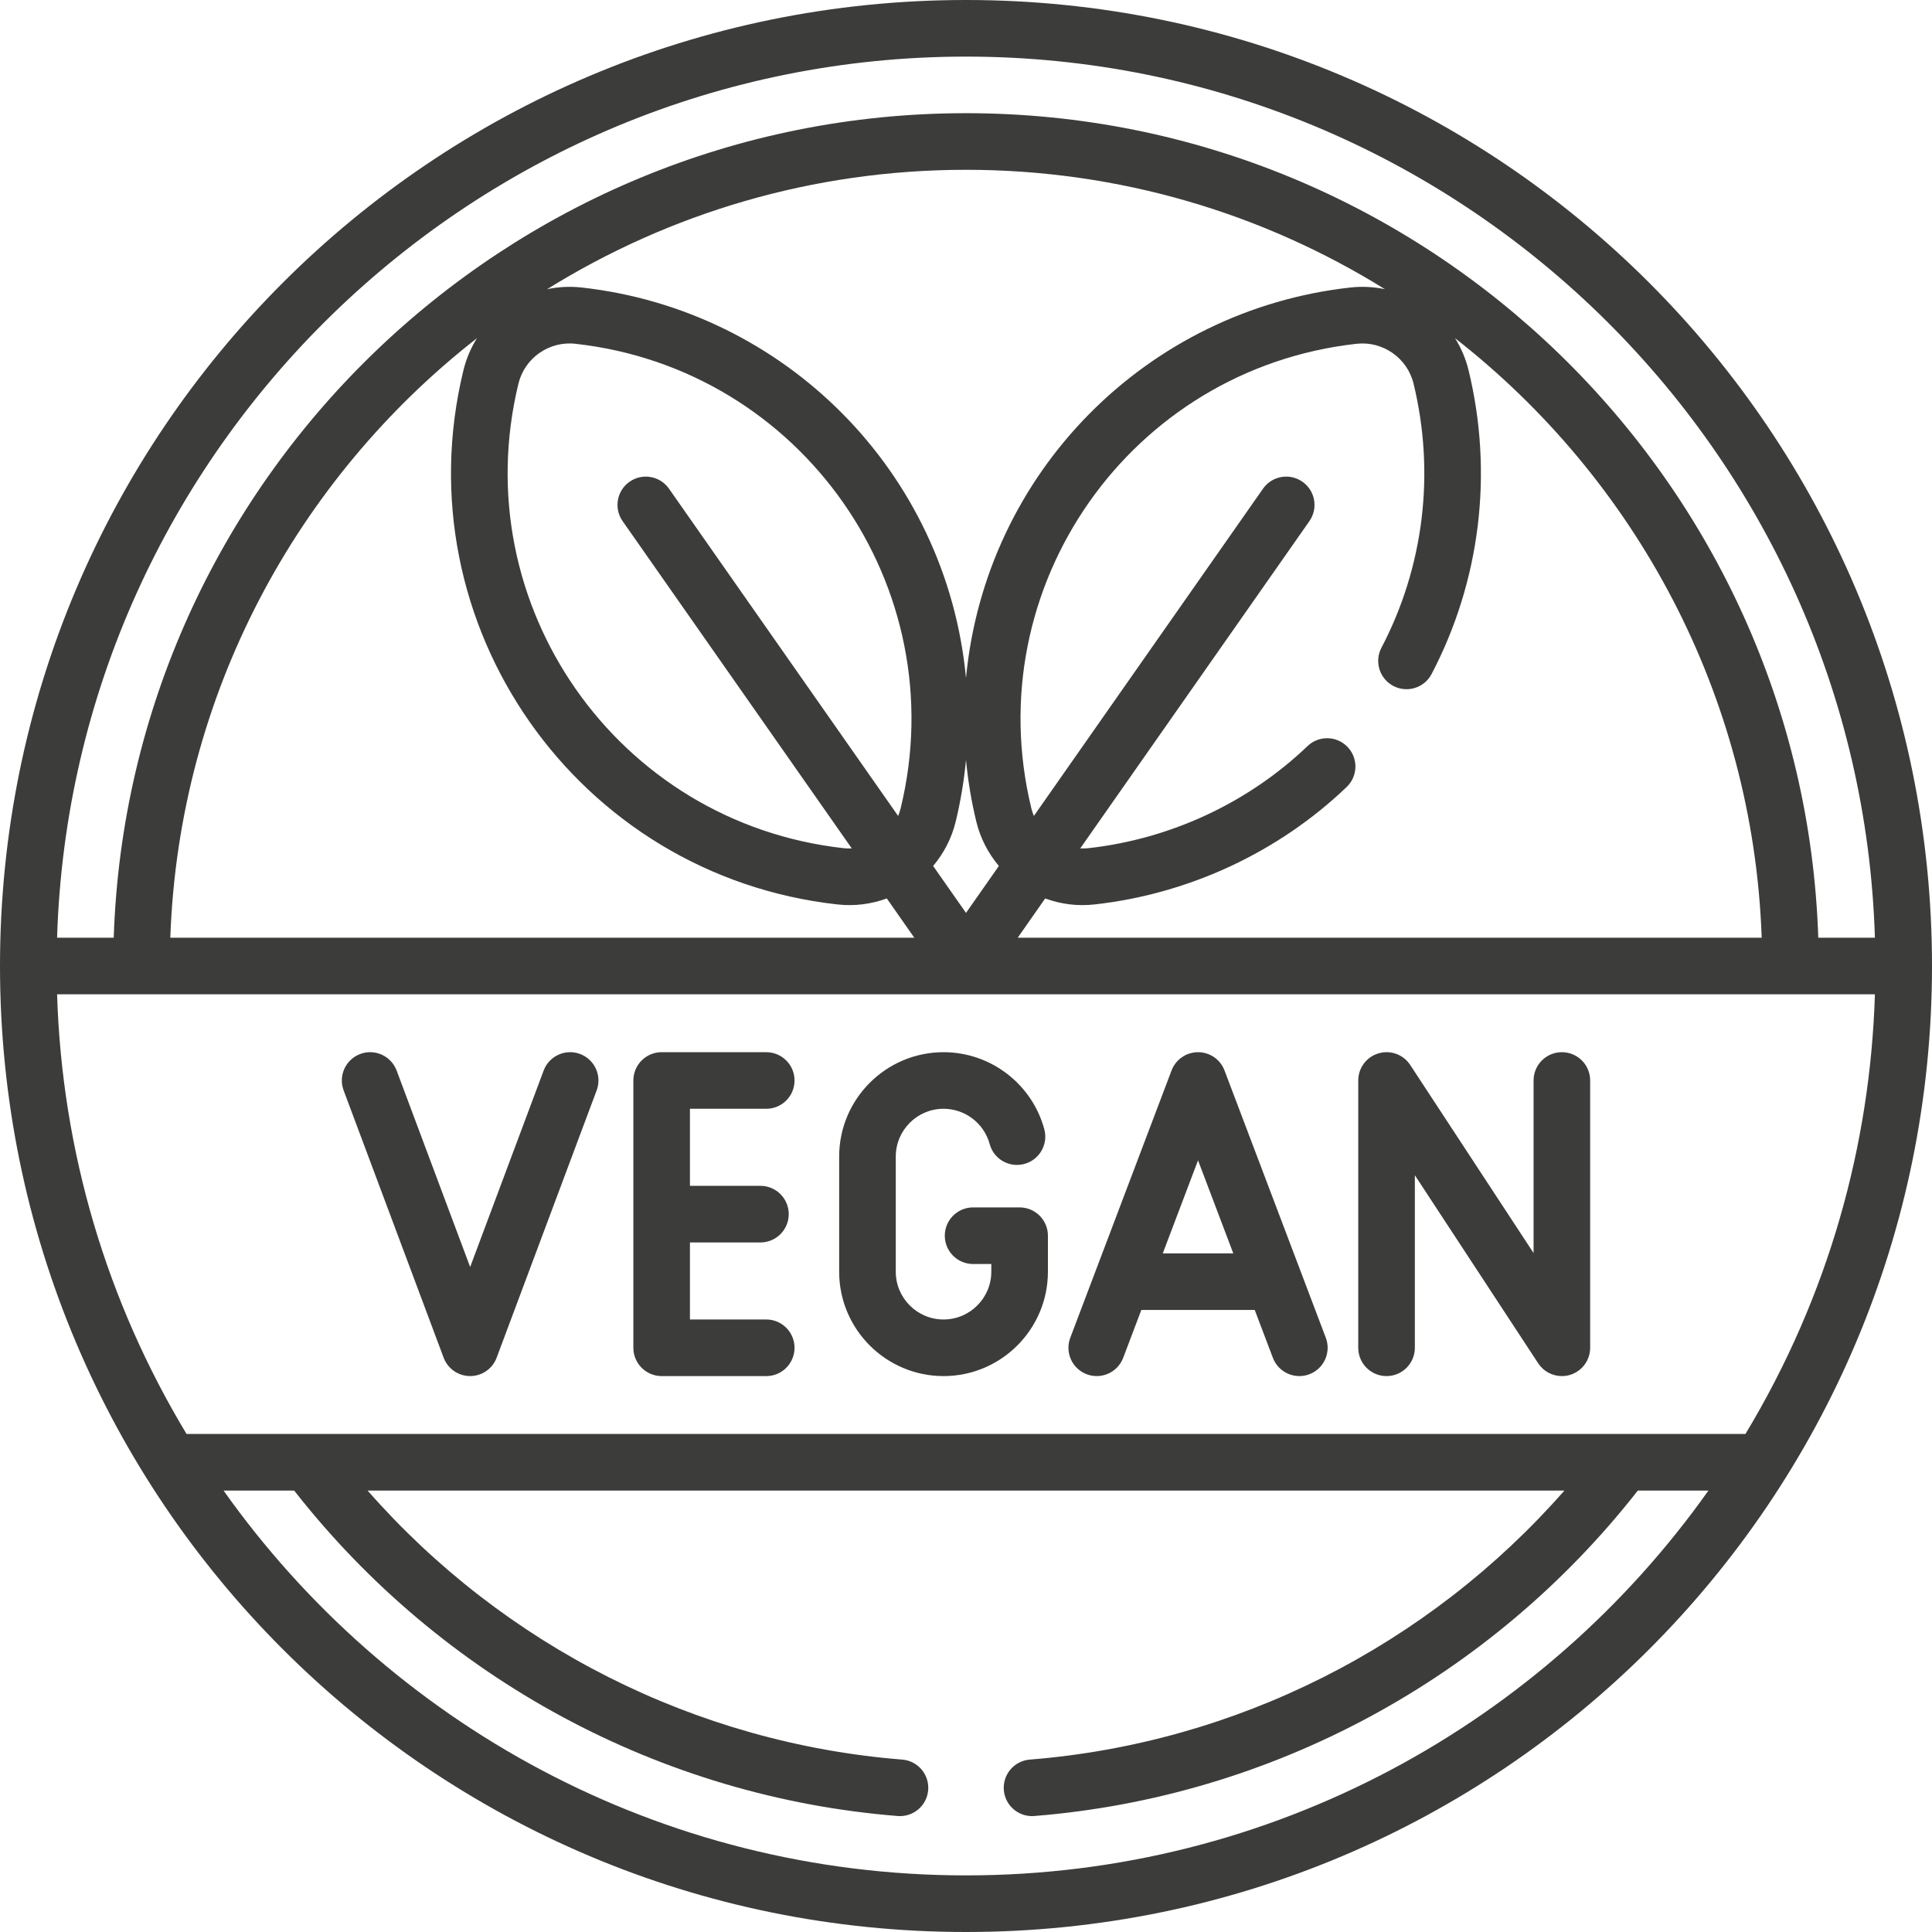<svg width="80" height="80" viewBox="0 0 80 80" fill="none" xmlns="http://www.w3.org/2000/svg">
<g clip-path="url(#clip0_1779_50043)">
<g clip-path="url(#clip1_1779_50043)">
<path d="M40 0C17.892 0 0 17.89 0 40C0 62.108 17.89 80 40 80C62.108 80 80 62.11 80 40C80 17.892 62.11 0 40 0ZM40 77.656C27.32 77.656 16.084 71.356 9.257 61.721H12.181C18.277 69.512 27.351 74.414 37.173 75.197C37.821 75.246 38.382 74.767 38.434 74.122C38.485 73.477 38.004 72.912 37.359 72.861C28.812 72.18 20.87 68.157 15.221 61.721H64.779C59.13 68.157 51.188 72.18 42.641 72.861C41.996 72.912 41.515 73.477 41.566 74.122C41.615 74.735 42.128 75.201 42.733 75.201C42.764 75.201 42.796 75.199 42.827 75.197C52.649 74.414 61.722 69.512 67.819 61.721H70.743C63.916 71.356 52.68 77.656 40 77.656ZM72.276 59.377C63.648 59.377 9.302 59.377 7.724 59.377C4.419 53.894 2.565 47.682 2.364 41.172H77.636C77.445 47.38 75.736 53.636 72.276 59.377ZM34.679 37.451C35.377 37.529 36.069 37.441 36.721 37.203L37.858 38.828H7.052C7.406 28.755 12.303 19.817 19.75 14.003C19.499 14.404 19.308 14.85 19.19 15.331C16.627 25.871 23.906 36.256 34.679 37.451ZM57.697 28.405C58.27 28.705 58.978 28.484 59.279 27.91C61.3 24.051 61.844 19.584 60.81 15.331C60.693 14.85 60.501 14.404 60.249 14.003C67.697 19.817 72.594 28.754 72.948 38.828H42.142L43.279 37.203C43.927 37.44 44.618 37.53 45.321 37.451C49.229 37.018 52.938 35.29 55.763 32.587C56.231 32.139 56.247 31.397 55.8 30.93C55.352 30.462 54.61 30.446 54.143 30.893C51.687 33.243 48.462 34.745 45.062 35.122C44.95 35.134 44.84 35.136 44.73 35.131L54.219 21.58C54.59 21.049 54.462 20.319 53.931 19.948C53.401 19.576 52.67 19.705 52.299 20.235L42.81 33.787C42.769 33.686 42.732 33.581 42.706 33.472C40.476 24.304 46.805 15.274 56.176 14.235C57.26 14.115 58.274 14.824 58.532 15.885C59.432 19.584 58.96 23.469 57.202 26.823C56.902 27.396 57.123 28.104 57.697 28.405ZM55.917 11.905C47.49 12.84 40.807 19.548 40 28.075C39.191 19.53 32.493 12.838 24.083 11.905C23.595 11.851 23.114 11.877 22.654 11.975C27.696 8.842 33.64 7.031 40 7.031C46.36 7.031 52.305 8.842 57.347 11.975C56.887 11.877 56.406 11.851 55.917 11.905ZM41.361 35.858L40 37.801L38.639 35.858C39.075 35.34 39.403 34.72 39.572 34.026C39.777 33.179 39.919 32.325 40 31.468C40.081 32.324 40.222 33.179 40.428 34.026C40.597 34.72 40.925 35.339 41.361 35.858ZM23.824 14.235C33.202 15.275 39.523 24.311 37.294 33.472C37.268 33.581 37.231 33.685 37.19 33.787L27.701 20.235C27.329 19.705 26.599 19.576 26.069 19.948C25.538 20.319 25.41 21.049 25.781 21.579L35.27 35.131C35.16 35.136 35.05 35.134 34.938 35.122C25.561 34.081 19.24 25.045 21.468 15.884C21.724 14.83 22.731 14.114 23.824 14.235ZM75.291 38.828C74.67 19.897 59.079 4.687 40 4.687C20.921 4.687 5.33 19.897 4.709 38.828H2.364C2.985 18.605 19.629 2.344 40 2.344C60.371 2.344 77.015 18.605 77.636 38.828H75.291Z" fill="#3C3C3B"/>
<path d="M31.729 45.912C32.376 45.912 32.9 45.388 32.9 44.74C32.9 44.093 32.376 43.569 31.729 43.569H27.398C26.75 43.569 26.226 44.093 26.226 44.74V55.809C26.226 56.456 26.75 56.981 27.398 56.981H31.729C32.376 56.981 32.9 56.456 32.9 55.809C32.9 55.162 32.376 54.637 31.729 54.637H28.569V51.447H31.488C32.135 51.447 32.66 50.922 32.66 50.275C32.66 49.627 32.135 49.103 31.488 49.103H28.569V45.912H31.729Z" fill="#3C3C3B"/>
<path d="M50.704 44.325C50.532 43.87 50.095 43.569 49.608 43.569C49.121 43.569 48.685 43.87 48.512 44.325L44.318 55.394C44.088 55.999 44.393 56.675 44.998 56.905C45.605 57.134 46.28 56.828 46.509 56.224L47.26 54.243H51.956L52.707 56.224C52.937 56.83 53.613 57.133 54.218 56.905C54.823 56.675 55.128 55.999 54.899 55.394L50.704 44.325ZM48.148 51.899L49.608 48.047L51.068 51.899H48.148Z" fill="#3C3C3B"/>
<path d="M64.674 43.569C64.026 43.569 63.502 44.093 63.502 44.74V51.886L58.394 44.098C58.11 43.664 57.575 43.469 57.079 43.618C56.582 43.766 56.242 44.222 56.242 44.741V55.809C56.242 56.456 56.767 56.981 57.414 56.981C58.061 56.981 58.586 56.456 58.586 55.809V48.664L63.694 56.452C63.914 56.788 64.286 56.981 64.673 56.981C64.785 56.981 64.898 56.965 65.009 56.932C65.505 56.784 65.845 56.327 65.845 55.809V44.741C65.846 44.093 65.321 43.569 64.674 43.569Z" fill="#3C3C3B"/>
<path d="M42.22 49.996H40.294C39.647 49.996 39.122 50.52 39.122 51.168C39.122 51.815 39.647 52.34 40.294 52.34H41.048V52.659C41.048 53.749 40.16 54.637 39.07 54.637C37.979 54.637 37.092 53.749 37.092 52.659V47.891C37.092 46.8 37.979 45.912 39.07 45.912C39.962 45.912 40.747 46.512 40.98 47.372C41.148 47.996 41.792 48.366 42.417 48.196C43.041 48.027 43.411 47.384 43.242 46.759C42.733 44.881 41.018 43.569 39.07 43.569C36.687 43.569 34.748 45.507 34.748 47.891V52.659C34.748 55.042 36.687 56.981 39.07 56.981C41.453 56.981 43.392 55.042 43.392 52.659V51.168C43.392 50.521 42.867 49.996 42.22 49.996Z" fill="#3C3C3B"/>
<path d="M24.019 43.643C23.413 43.416 22.738 43.724 22.511 44.33L19.468 52.464L16.424 44.33C16.197 43.724 15.522 43.416 14.916 43.643C14.31 43.87 14.002 44.545 14.229 45.151L18.37 56.219C18.542 56.677 18.979 56.98 19.468 56.98C19.957 56.98 20.394 56.677 20.565 56.219L24.706 45.151C24.933 44.545 24.625 43.87 24.019 43.643Z" fill="#3C3C3B"/>
</g>
</g>
<defs>
<clipPath id="clip0_1779_50043">
<rect width="80" height="80" fill="white"/>
</clipPath>
<clipPath id="clip1_1779_50043">
<rect width="80" height="80" fill="white"/>
</clipPath>
</defs>
</svg>
